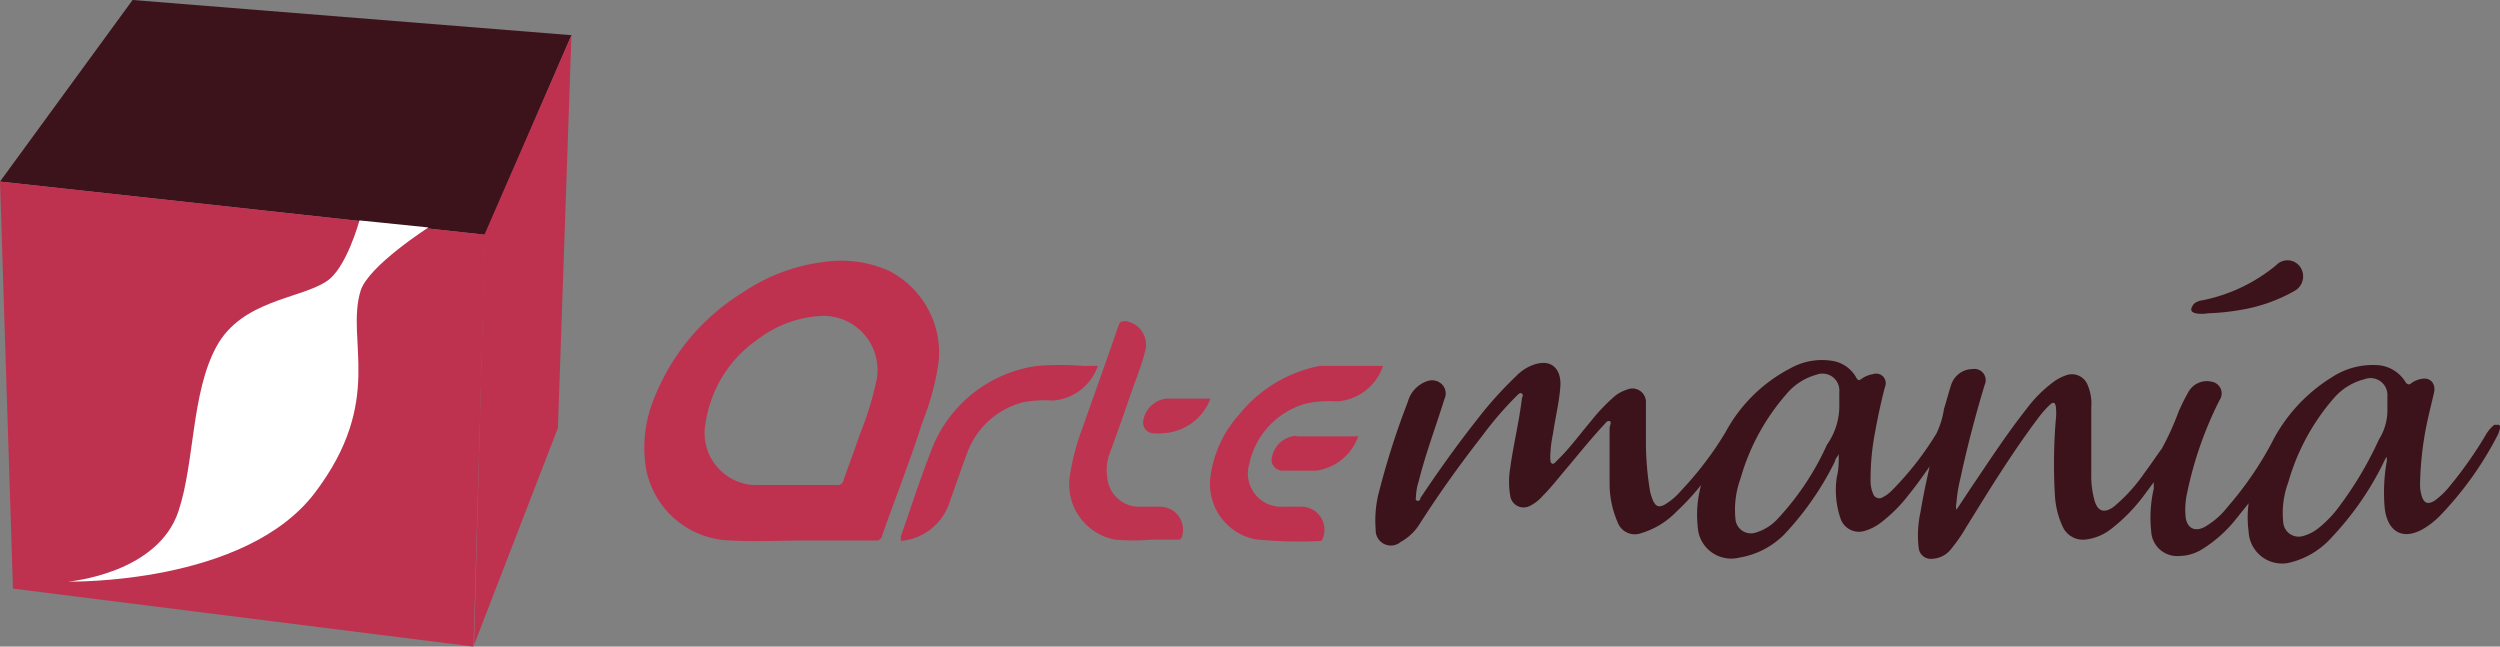 <svg xmlns="http://www.w3.org/2000/svg" viewBox="0 0 88.81 22.97"><rect x="0" y="0" width="88.81" height="22.97" fill="#808080" stroke="none"/><defs><style>.cls-1{fill:#3c121b;}.cls-2{fill:#be3250;}.cls-3{fill:#be3350;}.cls-4{fill:#fff;}</style></defs><title>logo_arte_h</title><g id="Capa_2" data-name="Capa 2"><g id="Capa_3" data-name="Capa 3"><path class="cls-1" d="M78,11.13a1.24,1.24,0,0,0,.43,0A8.43,8.43,0,0,0,79.65,11a5.77,5.77,0,0,0,1.85-.66.59.59,0,0,0,.21-.86.55.55,0,0,0-.85-.06,5.94,5.94,0,0,1-2.63,1.25.54.54,0,0,0-.3.13C77.79,11,77.82,11.08,78,11.13Z"/><path class="cls-1" d="M88.77,15.09c-.06,0-.11,0-.16,0a1.27,1.27,0,0,0-.3.35A14.36,14.36,0,0,1,87,17.3a2.68,2.68,0,0,1-.52.49c-.23.14-.37.09-.45-.17a1.32,1.32,0,0,1-.06-.39,11.54,11.54,0,0,1,.31-2.49c.06-.27.13-.54.19-.81s-.11-.54-.45-.47a.82.82,0,0,0-.37.16c-.1.08-.12,0-.17,0a1.25,1.25,0,0,0-1.05-.65,2.64,2.64,0,0,0-1.59.43,5.82,5.82,0,0,0-2.16,2.37A12.18,12.18,0,0,1,79.14,18a2.81,2.81,0,0,1-.84.73c-.37.18-.62,0-.66-.38a2.75,2.75,0,0,1,.06-.86,13.19,13.19,0,0,1,1.15-3.28.42.42,0,0,0-.28-.65.75.75,0,0,0-.82.35,6.91,6.91,0,0,0-.36.72,9.56,9.56,0,0,1-.59,1.3c-.21.29-.41.59-.62.87A5.88,5.88,0,0,1,75.09,18c-.34.25-.58.17-.69-.24a3.31,3.31,0,0,1-.11-.94c0-.78,0-1.57,0-2.36a1.64,1.64,0,0,0-.12-.76.6.6,0,0,0-.77-.37,1.66,1.66,0,0,0-.52.29,4.53,4.53,0,0,0-.87.88c-.72.91-1.35,1.88-2,2.84l-.51.77a.54.54,0,0,1,0-.24,5.25,5.25,0,0,1,.14-.87c.24-1.12.53-2.22.86-3.32a.4.4,0,0,0-.42-.57.81.81,0,0,0-.77.57c-.09.28-.16.56-.25.84a3.11,3.11,0,0,1-.27.88,10.9,10.9,0,0,1-1.56,2,1.23,1.23,0,0,1-.34.26.23.23,0,0,1-.35-.12,1.14,1.14,0,0,1-.09-.48,8.85,8.85,0,0,1,.16-1.71c.1-.54.21-1.07.35-1.6a.34.34,0,0,0-.42-.46,1,1,0,0,0-.4.16c-.09.07-.12.07-.18,0a1.18,1.18,0,0,0-.81-.62,2.29,2.29,0,0,0-1.56.26,5.48,5.48,0,0,0-2.29,2.26,12,12,0,0,1-1.59,2.09,2.26,2.26,0,0,1-.58.49c-.19.1-.3.07-.4-.13a1.83,1.83,0,0,1-.11-.33,10.61,10.61,0,0,1-.15-1.86c0-.45,0-.89,0-1.33a.48.48,0,0,0-.67-.44,1.33,1.33,0,0,0-.41.21,6.38,6.38,0,0,0-.88.92c-.4.47-.78,1-1.22,1.41,0,0-.08.12-.15.09s-.06-.11-.07-.18a4.5,4.5,0,0,1,.1-.89c.08-.56.22-1.11.26-1.67s-.26-1-.93-.78a1.62,1.62,0,0,0-.65.42,13.61,13.61,0,0,0-1.39,1.55c-.71.9-1.38,1.84-2,2.77,0,0,0,.11-.1.1s-.06-.09-.06-.15a2.05,2.05,0,0,1,.1-.55c.25-1,.61-1.94.91-2.91a.46.46,0,0,0-.07-.51.5.5,0,0,0-.54-.13,1.07,1.07,0,0,0-.69.74,28,28,0,0,0-1,3.11,4,4,0,0,0-.14,1.42.54.54,0,0,0,.89.44,1.84,1.84,0,0,0,.68-.65c.69-1.08,1.43-2.11,2.21-3.11a12.5,12.5,0,0,1,1.21-1.41c.06-.05.12-.15.2-.1s0,.13,0,.21c-.1.82-.3,1.62-.41,2.43a3,3,0,0,0,0,1,.48.48,0,0,0,.7.35,1.45,1.45,0,0,0,.44-.34c.33-.33.62-.71.92-1.06.42-.5.82-1,1.26-1.47.06-.06.12-.17.21-.14s0,.16,0,.24c0,.64,0,1.29,0,1.93a3.42,3.42,0,0,0,.28,1.41.65.65,0,0,0,.84.4,2.89,2.89,0,0,0,1.26-.77,8.87,8.87,0,0,0,.87-.94,4,4,0,0,0-.12,1.48,1.19,1.19,0,0,0,1.47,1.1A2.93,2.93,0,0,0,63.37,19a10.6,10.6,0,0,0,1.82-2.62c0-.08.09-.16.13-.25,0,.29,0,.55-.07.82a3.15,3.15,0,0,0,.13,1.46.69.69,0,0,0,.89.44,1.73,1.73,0,0,0,.54-.28,5.31,5.31,0,0,0,1-1c.25-.31.48-.63.74-1-.13.57-.24,1.1-.33,1.64a3.82,3.82,0,0,0-.06,1.26.43.43,0,0,0,.48.38.89.89,0,0,0,.64-.31,5.72,5.72,0,0,0,.56-.8c.81-1.31,1.62-2.63,2.55-3.87a3.65,3.65,0,0,1,.45-.51c.1-.08.16-.07.19.07a2,2,0,0,1,0,.49A19,19,0,0,0,73,17.61a3,3,0,0,0,.29,1.13.79.79,0,0,0,.77.43,1.81,1.81,0,0,0,.91-.36,6.12,6.12,0,0,0,1.25-1.29l.29-.39v.1l0,.13a4.57,4.57,0,0,0-.09,1.52.92.92,0,0,0,1,.87,1.56,1.56,0,0,0,.81-.24,4.73,4.73,0,0,0,1.24-1.12l.41-.51a3.76,3.76,0,0,0,0,1A1.19,1.19,0,0,0,81.28,20a2.9,2.9,0,0,0,1.55-.91,10.73,10.73,0,0,0,1.82-2.61,2,2,0,0,1,.13-.25.45.45,0,0,1,0,.2,6.22,6.22,0,0,0-.06,1.67c.12.82.66,1.09,1.36.69a2.9,2.9,0,0,0,.58-.45,12.1,12.1,0,0,0,2.07-2.89,1,1,0,0,0,.06-.16C88.82,15.2,88.83,15.13,88.77,15.09ZM64.9,15.8a9.66,9.66,0,0,1-1.75,2.63,1.73,1.73,0,0,1-.78.49.55.55,0,0,1-.72-.49A3.22,3.22,0,0,1,61.83,17a7.79,7.79,0,0,1,1.63-3,2.12,2.12,0,0,1,1.07-.69.6.6,0,0,1,.81.61c0,.12,0,.25,0,.43A2.39,2.39,0,0,1,64.9,15.8Zm19.61-.19A12.77,12.77,0,0,1,83,18.12a4,4,0,0,1-.65.65,1.48,1.48,0,0,1-.53.27.55.55,0,0,1-.71-.48,3.14,3.14,0,0,1,.18-1.43,7.79,7.79,0,0,1,1.63-3A2.12,2.12,0,0,1,84,13.47a.6.6,0,0,1,.81.6c0,.13,0,.26,0,.44A1.94,1.94,0,0,1,84.51,15.61Z"/><path class="cls-2" d="M39,13a1.84,1.84,0,0,1-1.59,1.23,4.25,4.25,0,0,0-1.07.06,2.89,2.89,0,0,0-2,1.85c-.22.59-.42,1.18-.63,1.77a2,2,0,0,1-1.64,1.3H32c0-.06,0-.1,0-.15.35-1,.67-2,1.06-3A4.71,4.71,0,0,1,36.83,13a10.32,10.32,0,0,1,1.67,0Z"/><path class="cls-2" d="M47.15,13l-.28,0A4.87,4.87,0,0,0,44,14.75a4.07,4.07,0,0,0-1,2.19,2,2,0,0,0,1.6,2.22,15.61,15.61,0,0,0,2.27.06c.06,0,.09,0,.12-.09A.82.82,0,0,0,46.26,18h-.69a1.18,1.18,0,0,1-1.19-1.52,2.83,2.83,0,0,1,2-2.14,3.76,3.76,0,0,1,1.11-.08A1.85,1.85,0,0,0,49.13,13Z"/><path class="cls-2" d="M46.06,15.48a.94.94,0,0,0-.87.73.39.39,0,0,0,.38.51c.39,0,.79,0,1.19,0a1.86,1.86,0,0,0,1.49-1.22H46.06Z"/><path class="cls-3" d="M41.24,18h-.75A1.13,1.13,0,0,1,39.34,17a1.69,1.69,0,0,1,.08-.89c.24-.66.48-1.32.71-2s.4-1.05.54-1.6a.85.85,0,0,0-.66-1.1c-.17,0-.22,0-.28.17-.42,1.22-.86,2.44-1.29,3.66A8.35,8.35,0,0,0,38,16.93a2,2,0,0,0,1.61,2.24,7.27,7.27,0,0,0,1.3,0h.91c.07,0,.12,0,.16-.08A.82.82,0,0,0,41.24,18Z"/><path class="cls-3" d="M41.43,14.16a.94.94,0,0,0-.81.75.38.38,0,0,0,.33.48,2.3,2.3,0,0,0,.37,0A1.9,1.9,0,0,0,43,14.16Z"/><path class="cls-2" d="M31.58,9.62a4.21,4.21,0,0,0-2.35-.31,6.58,6.58,0,0,0-2.86,1.09,7.74,7.74,0,0,0-3.1,3.67,4.62,4.62,0,0,0-.33,2.52,3.13,3.13,0,0,0,3,2.61c.93.05,1.87,0,2.64,0h2.52a.21.21,0,0,0,.24-.18c.47-1.34,1-2.67,1.42-4a9.29,9.29,0,0,0,.59-2.2A3.28,3.28,0,0,0,31.58,9.62Zm-.44,3.88a11.45,11.45,0,0,1-.58,1.89c-.19.56-.4,1.11-.59,1.66a.22.22,0,0,1-.25.18c-.49,0-1,0-1.48,0h0c-.49,0-1,0-1.47,0A1.85,1.85,0,0,1,25.07,15a4.38,4.38,0,0,1,1.83-2.93,4.05,4.05,0,0,1,2.18-.84A1.92,1.92,0,0,1,31.14,13.5Z"/><polygon class="cls-1" points="4.71 0 0 6.45 17.24 8.34 20.3 1.25 4.71 0"/><polygon class="cls-2" points="17.22 8.31 20.3 1.25 19.82 15.2 16.84 22.91 17.22 8.31"/><polygon class="cls-2" points="0.46 20.91 0 6.45 17.24 8.34 16.82 22.97 0.46 20.91"/><path class="cls-4" d="M12.77,7.83S12.3,9.56,11.59,10c-.94.62-3,.66-3.9,2.31s-.77,4.11-1.35,5.85c-.74,2.23-3.91,2.5-3.91,2.5s6.27.13,8.76-3.16,1.08-5.41,1.62-7.17c.27-.88,2.41-2.25,2.41-2.25Z"/></g></g></svg>